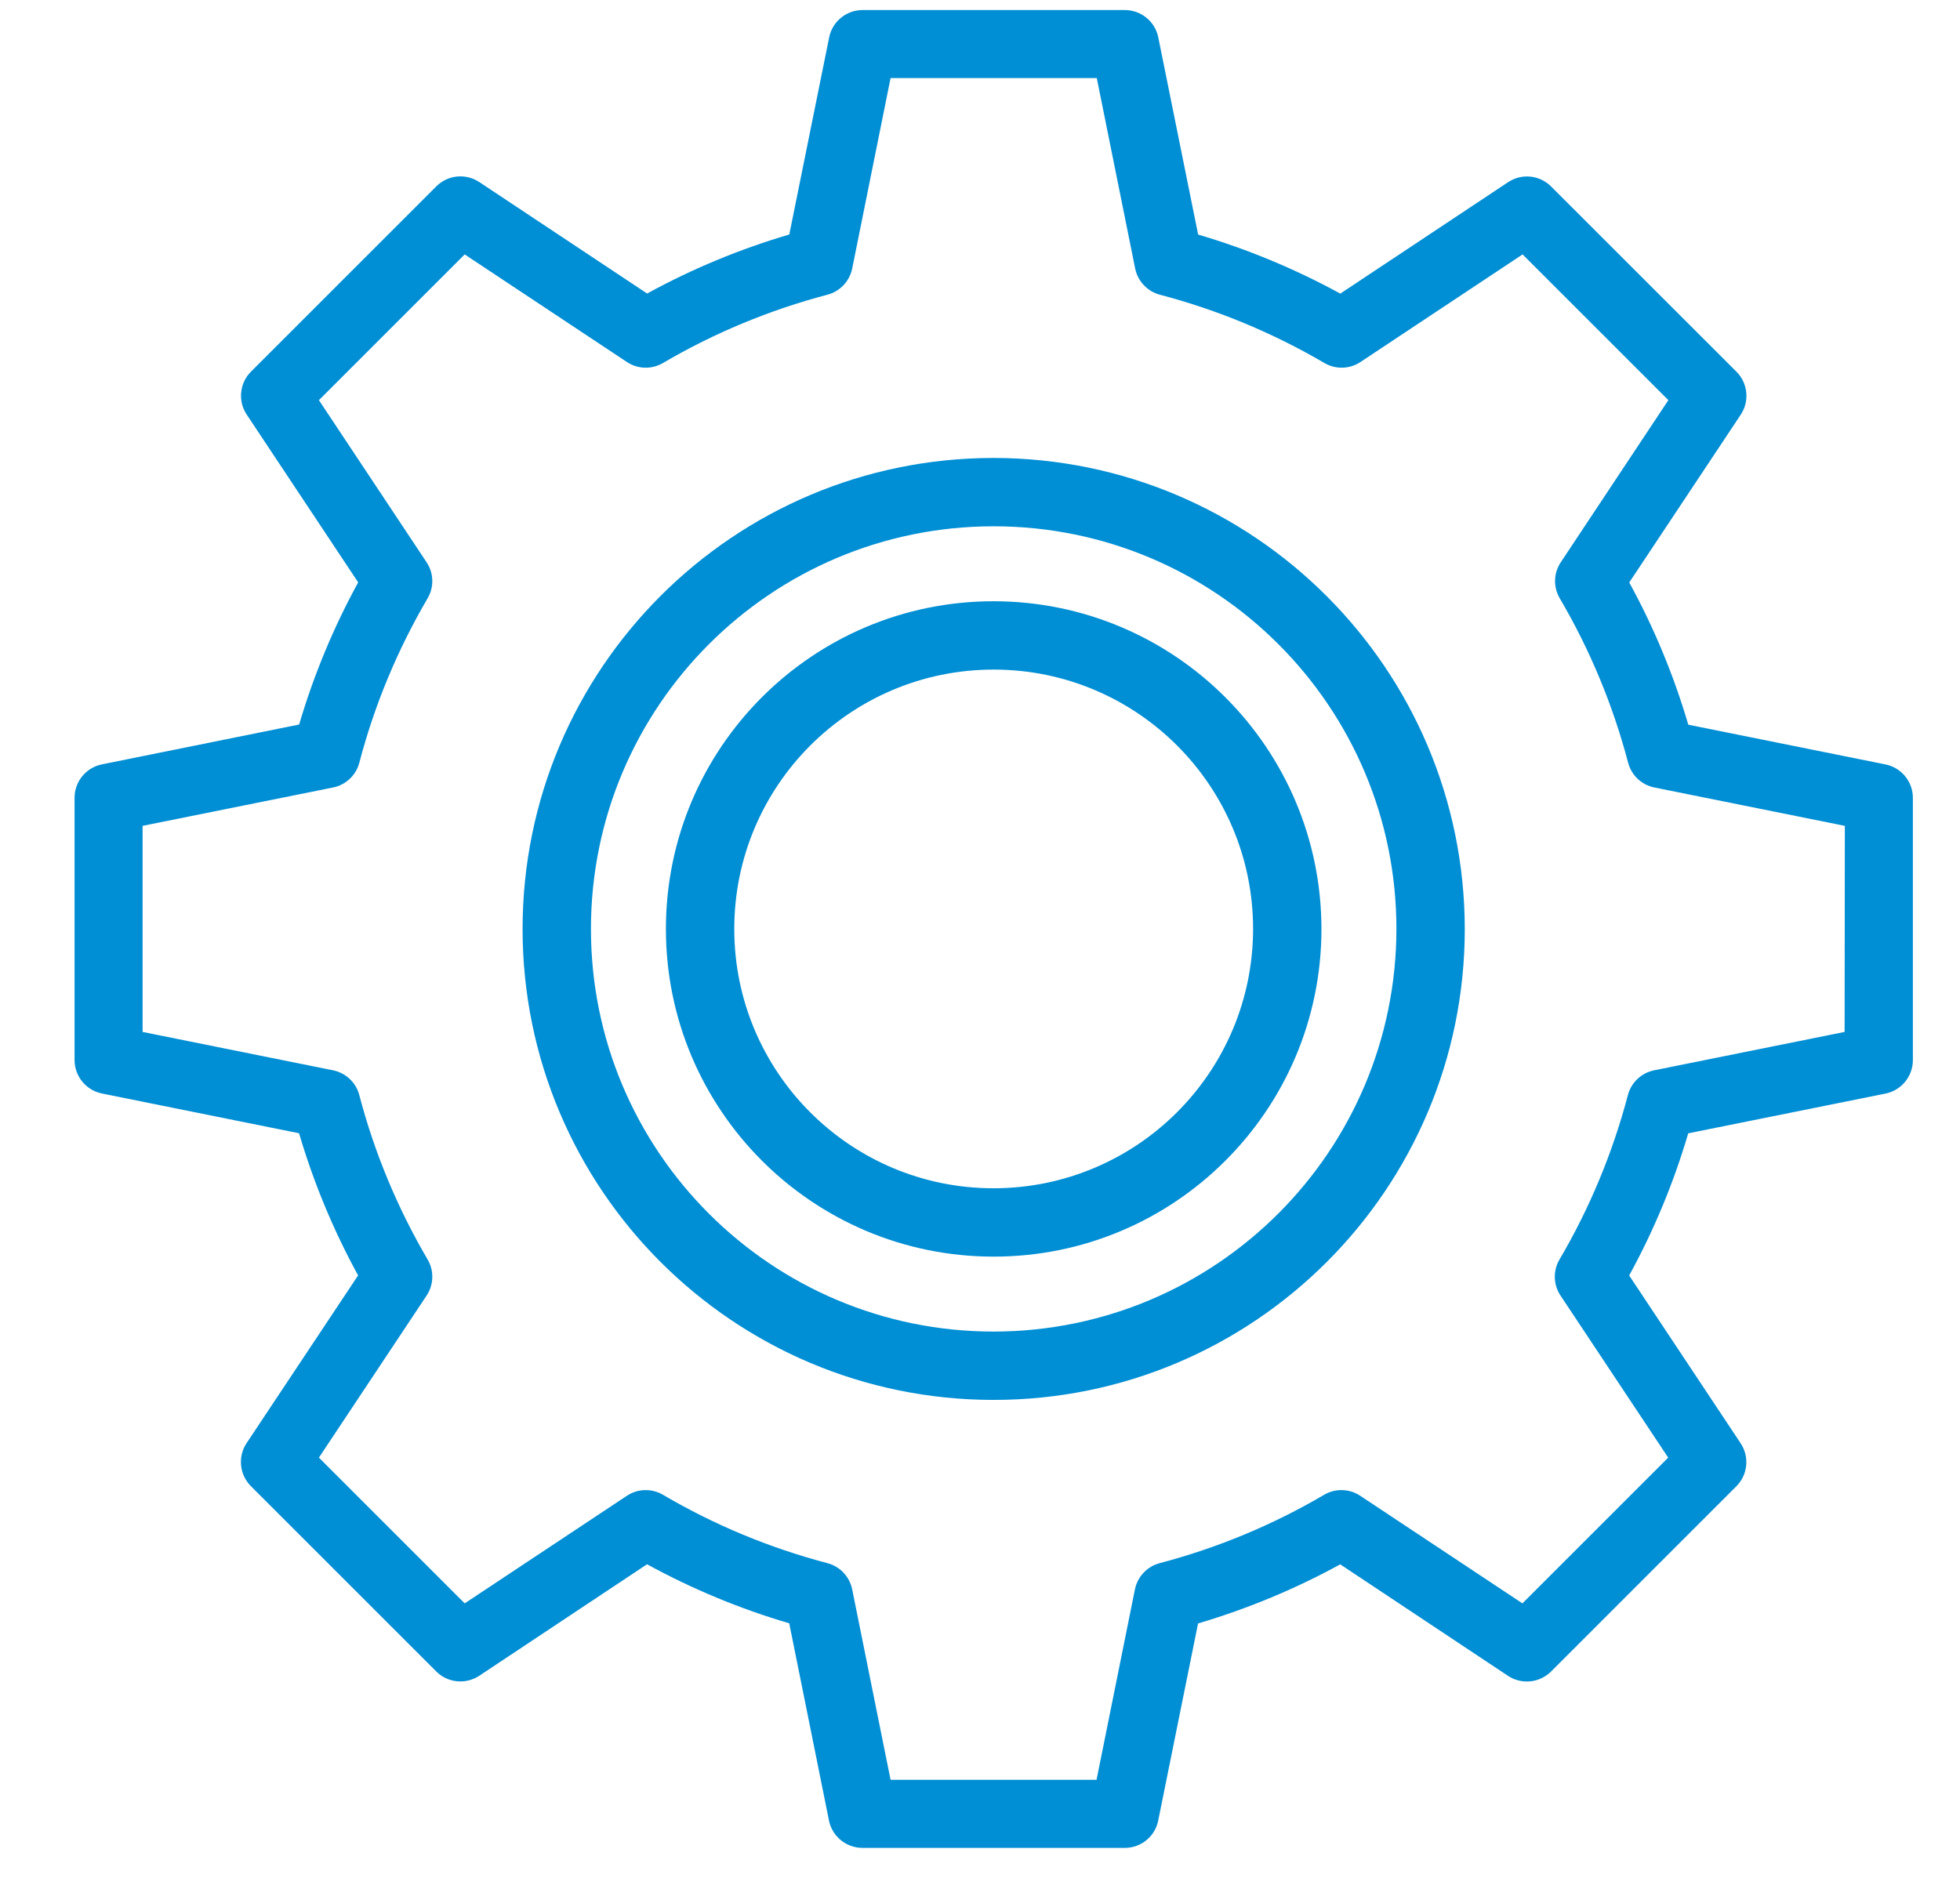 <svg
 xmlns="http://www.w3.org/2000/svg"
 xmlns:xlink="http://www.w3.org/1999/xlink"
 width="24px" height="23px">
<path fill-rule="evenodd"  fill="rgb(0, 142, 212)"
 d="M23.088,13.394 L20.672,13.881 C20.494,14.486 20.252,15.070 19.949,15.622 L21.314,17.677 C21.424,17.843 21.402,18.063 21.262,18.203 L18.992,20.473 C18.851,20.613 18.631,20.635 18.466,20.526 L16.411,19.160 C15.858,19.463 15.274,19.705 14.670,19.884 L14.182,22.299 C14.143,22.494 13.971,22.633 13.772,22.633 L10.562,22.633 C10.363,22.633 10.191,22.494 10.151,22.299 L9.664,19.882 C9.059,19.704 8.476,19.462 7.923,19.159 L5.868,20.525 C5.702,20.634 5.482,20.612 5.342,20.472 L3.072,18.202 C2.932,18.062 2.910,17.842 3.019,17.676 L4.385,15.621 C4.082,15.068 3.840,14.484 3.662,13.880 L1.248,13.393 C1.053,13.353 0.913,13.182 0.913,12.982 L0.913,9.772 C0.913,9.573 1.053,9.401 1.248,9.362 L3.663,8.874 C3.841,8.270 4.083,7.686 4.386,7.133 L3.021,5.078 C2.911,4.913 2.933,4.693 3.073,4.552 L5.343,2.282 C5.484,2.142 5.703,2.120 5.869,2.230 L7.924,3.595 C8.477,3.292 9.061,3.050 9.665,2.872 L10.153,0.458 C10.192,0.263 10.364,0.123 10.563,0.123 L13.773,0.123 C13.972,0.123 14.144,0.263 14.183,0.458 L14.671,2.873 C15.275,3.051 15.859,3.294 16.412,3.596 L18.467,2.231 C18.633,2.121 18.852,2.143 18.993,2.284 L21.263,4.553 C21.403,4.694 21.425,4.914 21.315,5.079 L19.950,7.134 C20.253,7.687 20.495,8.271 20.673,8.876 L23.089,9.363 C23.284,9.403 23.423,9.574 23.423,9.773 L23.423,12.984 C23.423,13.183 23.283,13.354 23.088,13.394 ZM20.258,9.645 C20.101,9.614 19.976,9.495 19.936,9.341 C19.750,8.635 19.469,7.958 19.099,7.328 C19.018,7.190 19.023,7.018 19.112,6.886 L20.429,4.901 L18.644,3.116 L16.660,4.433 C16.527,4.522 16.355,4.527 16.217,4.446 C15.587,4.077 14.910,3.796 14.204,3.610 C14.050,3.570 13.932,3.445 13.900,3.289 L13.430,0.956 L10.905,0.956 L10.435,3.289 C10.403,3.445 10.285,3.570 10.130,3.610 C9.424,3.796 8.747,4.077 8.118,4.446 C7.980,4.527 7.808,4.522 7.675,4.433 L5.690,3.116 L3.905,4.901 L5.223,6.886 C5.312,7.018 5.317,7.190 5.236,7.328 C4.867,7.958 4.585,8.635 4.400,9.341 C4.360,9.495 4.235,9.614 4.078,9.645 L1.746,10.115 L1.746,12.639 L4.078,13.109 C4.235,13.141 4.360,13.259 4.400,13.414 C4.585,14.119 4.867,14.797 5.236,15.426 C5.317,15.564 5.312,15.736 5.223,15.869 L3.905,17.853 L5.690,19.638 L7.675,18.321 C7.808,18.232 7.980,18.227 8.118,18.308 C8.747,18.678 9.424,18.959 10.130,19.145 C10.285,19.185 10.403,19.310 10.435,19.467 L10.905,21.799 L13.427,21.799 L13.897,19.467 C13.929,19.310 14.047,19.185 14.202,19.145 C14.907,18.959 15.584,18.678 16.214,18.308 C16.352,18.227 16.524,18.232 16.657,18.321 L18.642,19.638 L20.427,17.853 L19.109,15.869 C19.020,15.736 19.015,15.564 19.096,15.426 C19.466,14.797 19.747,14.119 19.933,13.414 C19.973,13.259 20.098,13.141 20.255,13.109 L22.587,12.639 L22.590,10.115 L20.258,9.645 ZM12.167,17.146 C8.982,17.146 6.399,14.564 6.399,11.378 C6.399,8.192 8.982,5.609 12.167,5.609 C15.352,5.613 17.932,8.193 17.936,11.378 C17.936,14.564 15.353,17.146 12.167,17.146 ZM12.167,6.446 C9.444,6.446 7.236,8.654 7.236,11.378 C7.236,14.101 9.444,16.309 12.167,16.309 C14.890,16.306 17.096,14.100 17.099,11.378 C17.099,8.654 14.891,6.446 12.167,6.446 ZM12.167,15.391 C9.951,15.391 8.154,13.594 8.154,11.378 C8.154,9.161 9.951,7.364 12.167,7.364 C14.383,7.366 16.179,9.162 16.181,11.378 C16.181,13.594 14.384,15.391 12.167,15.391 ZM12.167,8.201 C10.413,8.201 8.991,9.623 8.991,11.378 C8.991,13.132 10.413,14.554 12.167,14.554 C13.921,14.552 15.342,13.132 15.344,11.378 C15.344,9.623 13.922,8.201 12.167,8.201 Z"/>
</svg>
